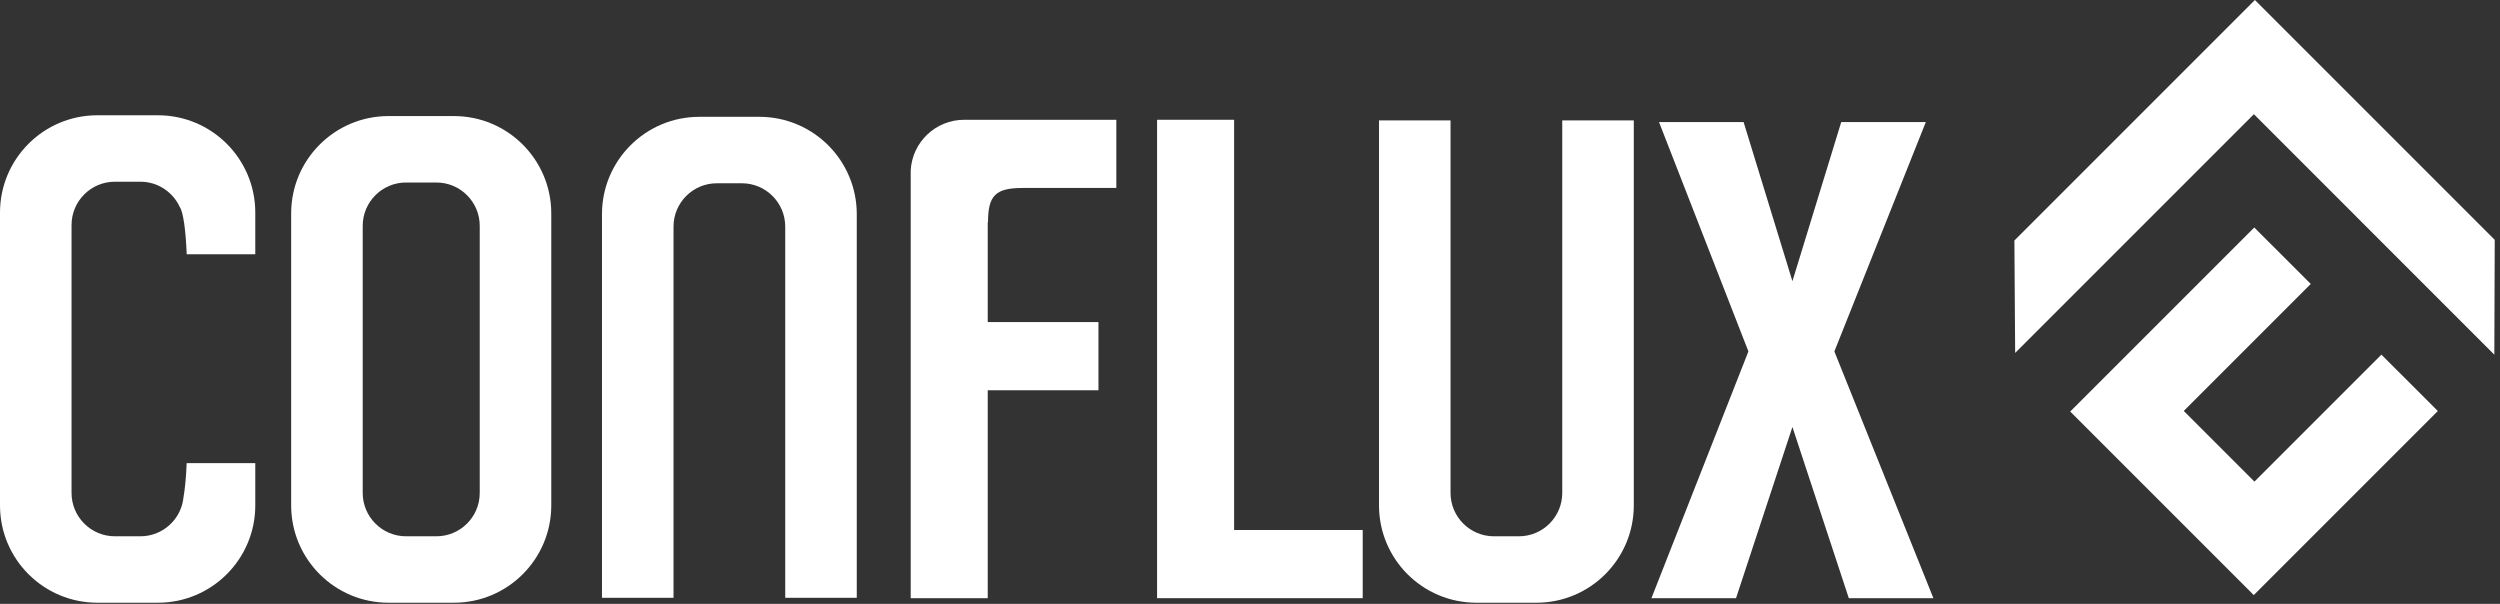 <svg width="414" height="100" viewBox="0 0 414 100" fill="none" xmlns="http://www.w3.org/2000/svg">
<rect x="0" y="0" width="414" height="100" fill="#333333" stroke="none"/>
<path d="M394.363 58.725L373.335 79.753L361.632 68.05L382.66 47.022L373.308 37.67L342.826 68.151L373.224 98.548L403.705 68.067L394.363 58.725Z" fill="white"/>
<path d="M413.127 39.717L373.411 -9.15527e-05L333.583 39.828L333.71 58.444L373.242 18.913L413.061 58.733L413.127 39.717Z" fill="white"/>
<path d="M191.613 99.058V19.834H204.368V87.766H225.664V99.058H191.613Z" fill="white"/>
<path d="M306.163 99.058L296.825 70.708L287.486 99.058H273.479L289.536 58.194L274.732 20.21H288.739L296.825 46.566L304.91 20.21H318.918L303.771 58.194L320.17 99.058H306.163Z" fill="white"/>
<path d="M79.444 81.626C79.444 85.594 76.228 88.81 72.26 88.81H67.248C63.28 88.81 60.064 85.594 60.064 81.626V37.406C60.064 33.438 63.28 30.222 67.248 30.222H72.26C76.228 30.222 79.444 33.438 79.444 37.406V81.626ZM75.173 19.221H64.334C55.433 19.221 48.217 26.438 48.217 35.339V83.692C48.217 92.594 55.433 99.81 64.334 99.81H75.173C84.075 99.81 91.291 92.594 91.291 83.692V35.339C91.291 26.438 84.075 19.221 75.173 19.221Z" fill="white"/>
<path d="M258.709 19.94V81.626C258.709 85.593 255.493 88.81 251.525 88.81H247.394C243.427 88.81 240.21 85.593 240.21 81.626V19.94H228.363V83.692C228.363 92.594 235.579 99.81 244.481 99.81H254.438C263.34 99.81 270.556 92.594 270.556 83.692V19.94H258.709Z" fill="white"/>
<path d="M111.535 99.001V37.532C111.535 33.563 114.75 30.348 118.719 30.348H122.849C126.816 30.348 130.034 33.563 130.034 37.532V99.001H141.881V35.465C141.881 26.564 134.665 19.346 125.763 19.346H115.806C106.903 19.346 99.688 26.564 99.688 35.465V99.001H111.535Z" fill="white"/>
<path d="M42.275 35.207C42.275 26.305 35.059 19.089 26.157 19.089H16.118C7.216 19.089 0 26.305 0 35.207V83.693C0 92.594 7.216 99.81 16.118 99.81H26.157C35.059 99.81 42.275 92.594 42.275 83.693V76.697H30.913C30.822 78.962 30.638 80.919 30.393 82.309C30.049 85.956 26.981 88.81 23.244 88.81H19.031C15.064 88.81 11.847 85.594 11.847 81.626V37.273C11.847 33.306 15.064 30.09 19.031 30.09H23.244C26.148 30.09 28.644 31.816 29.776 34.296C30.325 35.038 30.768 38.107 30.919 42.109H42.275V35.207Z" fill="white"/>
<path d="M184.864 19.834H159.662L159.664 19.837C154.933 19.837 151.068 23.544 150.813 28.211V99.064H163.568V64.624H181.903V53.333H163.568V36.766L163.616 36.819C163.616 32.458 164.781 31.129 169.306 31.129L169.301 31.126H184.864V19.834Z" fill="white"/>
</svg>
